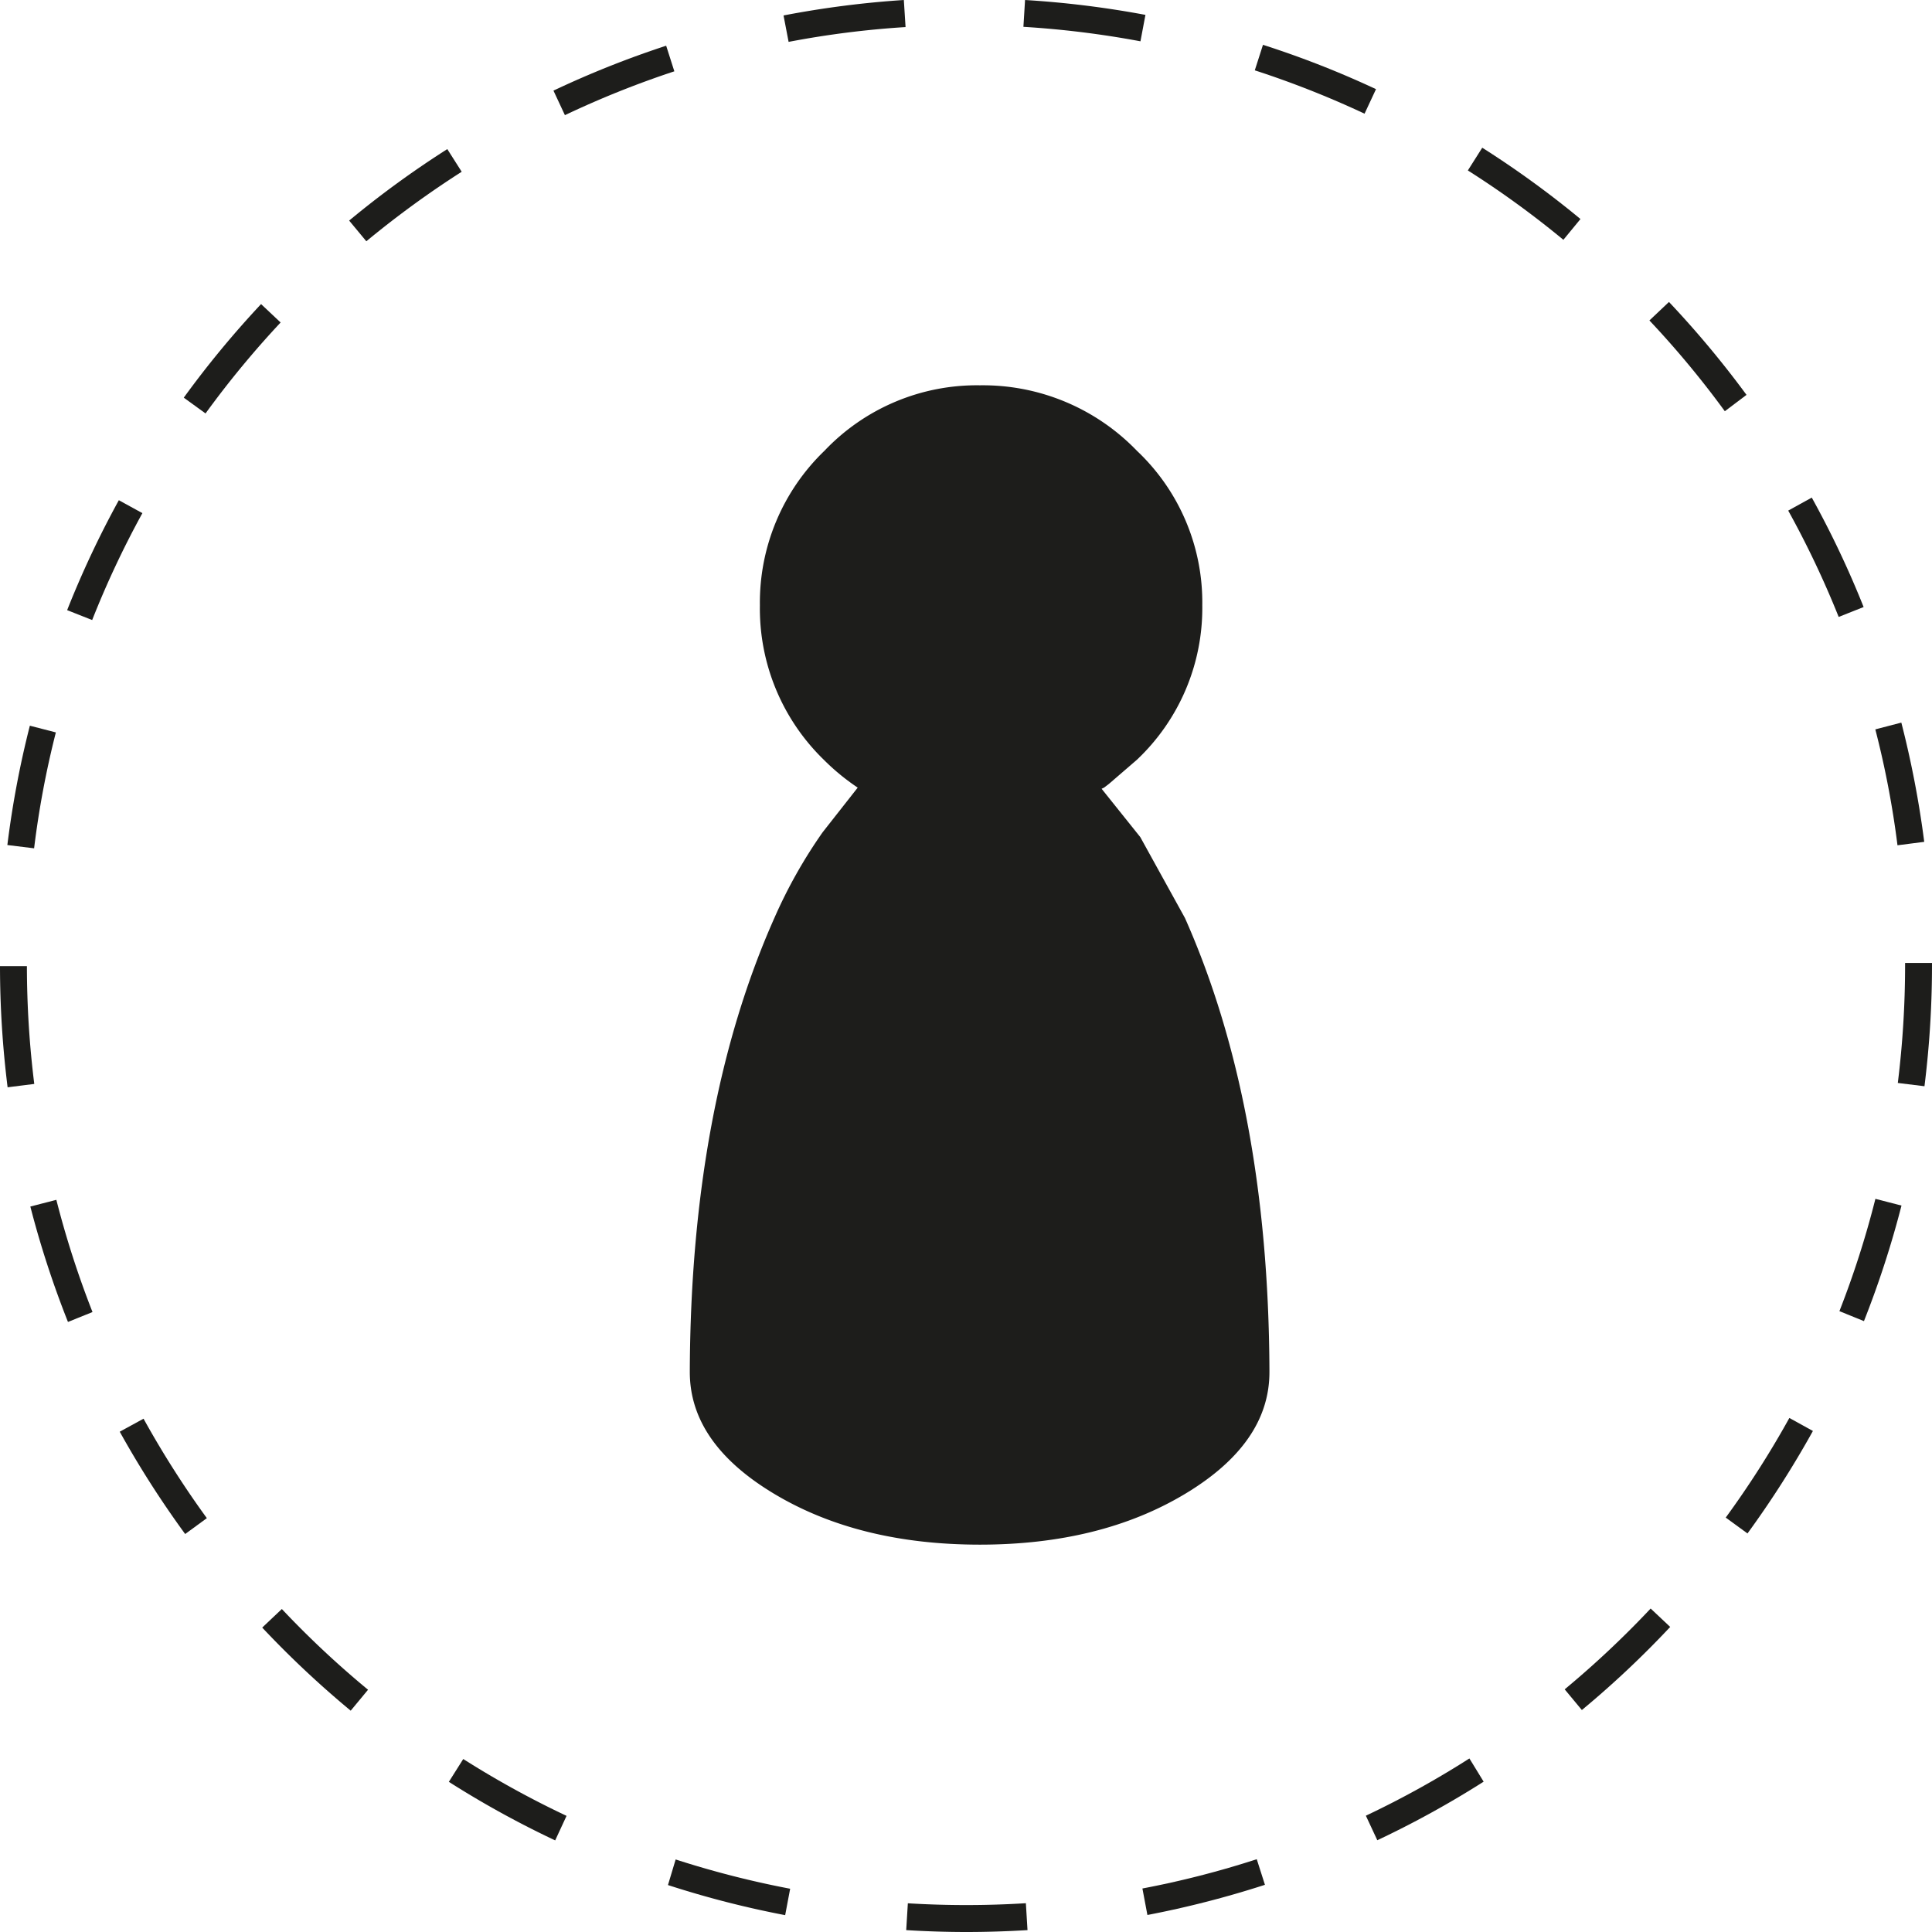 <svg xmlns="http://www.w3.org/2000/svg" viewBox="0 0 236.22 236.22"><defs><style>.cls-1{fill:#1d1d1b;}</style></defs><title>Pawn circle</title><g id="Pawn_circle" data-name="Pawn circle"><path class="cls-1" d="M3.29,118.13H0a119.82,119.82,0,0,0,.93,14.81l3.26-.41A117.08,117.08,0,0,1,3.29,118.13Z"/><path class="cls-1" d="M6.83,89.55l-3.18-.82A117.61,117.61,0,0,0,.9,103.32l3.27.4A112.68,112.68,0,0,1,6.83,89.55Z"/><path class="cls-1" d="M14.64,175.05a120.16,120.16,0,0,0,8,12.51l2.65-1.94a116.78,116.78,0,0,1-7.74-12.16Z"/><path class="cls-1" d="M3.71,147.52a118,118,0,0,0,4.6,14.11l3-1.21A115.63,115.63,0,0,1,6.89,146.7Z"/><path class="cls-1" d="M34.46,196.73,32.06,199a119.41,119.41,0,0,0,10.82,10.16L45,206.6A115.33,115.33,0,0,1,34.46,196.73Z"/><path class="cls-1" d="M235.27,102.93a120.19,120.19,0,0,0-2.8-14.58l-3.18.83A112.81,112.81,0,0,1,232,103.35Z"/><path class="cls-1" d="M140.05,1.82A119.07,119.07,0,0,0,125.33,0l-.2,3.28a116,116,0,0,1,14.31,1.77Z"/><path class="cls-1" d="M110.72,3.31,110.51,0A118.52,118.52,0,0,0,95.8,1.89l.62,3.23A113.82,113.82,0,0,1,110.72,3.31Z"/><path class="cls-1" d="M34.31,39.43l-2.39-2.25a118.79,118.79,0,0,0-9.45,11.44l2.66,1.93A116.27,116.27,0,0,1,34.31,39.43Z"/><path class="cls-1" d="M54.88,217.86a117.31,117.31,0,0,0,13,7.16l1.39-3a115.7,115.7,0,0,1-12.63-6.95Z"/><path class="cls-1" d="M82.45,8.72l-1-3.13a117.67,117.67,0,0,0-13.78,5.49l1.4,3A115.9,115.9,0,0,1,82.45,8.72Z"/><path class="cls-1" d="M56.45,21l-1.76-2.77a118,118,0,0,0-12,8.74l2.1,2.53A117.85,117.85,0,0,1,56.45,21Z"/><path class="cls-1" d="M17.41,62.74l-2.88-1.58A118.39,118.39,0,0,0,8.21,74.6l3.06,1.21A114.37,114.37,0,0,1,17.41,62.74Z"/><path class="cls-1" d="M211,185.55l2.66,1.94a120.43,120.43,0,0,0,8-12.53l-2.88-1.59A115.42,115.42,0,0,1,211,185.55Z"/><path class="cls-1" d="M204.06,36.92l-2.39,2.26a115.21,115.21,0,0,1,9.22,11.1l2.65-2A120.22,120.22,0,0,0,204.06,36.92Z"/><path class="cls-1" d="M221.52,60.84l-2.88,1.59a115.62,115.62,0,0,1,6.17,13l3.05-1.21A117.19,117.19,0,0,0,221.52,60.84Z"/><path class="cls-1" d="M232.93,117.74V118a117.24,117.24,0,0,1-.89,14.41l3.26.4a119.81,119.81,0,0,0,.92-14.81v-.26Z"/><path class="cls-1" d="M224.9,160.31l3,1.22a118.82,118.82,0,0,0,4.59-14.13l-3.19-.82A113.89,113.89,0,0,1,224.9,160.31Z"/><path class="cls-1" d="M191.31,206.55l2.1,2.53a117.79,117.79,0,0,0,10.8-10.16l-2.39-2.25A116.85,116.85,0,0,1,191.31,206.55Z"/><path class="cls-1" d="M181.23,18.06l-1.76,2.78a115.44,115.44,0,0,1,11.68,8.48l2.09-2.54A118.17,118.17,0,0,0,181.23,18.06Z"/><path class="cls-1" d="M111,232.71l-.2,3.28c2.43.15,4.91.23,7.36.23s5-.08,7.47-.23l-.2-3.29A117.75,117.75,0,0,1,111,232.71Z"/><path class="cls-1" d="M139.68,230.9l.61,3.24a120.15,120.15,0,0,0,14.37-3.69l-1-3.13A114.31,114.31,0,0,1,139.68,230.9Z"/><path class="cls-1" d="M81.67,230.48A118.24,118.24,0,0,0,96,234.16l.61-3.23a115.83,115.83,0,0,1-14-3.58Z"/><path class="cls-1" d="M167,222l1.4,3a117.94,117.94,0,0,0,13-7.16L179.66,215A114,114,0,0,1,167,222Z"/><path class="cls-1" d="M154.42,5.48l-1,3.12a116.16,116.16,0,0,1,13.42,5.3l1.4-3A116.76,116.76,0,0,0,154.42,5.48Z"/><path class="cls-1" d="M139.42,102.35l-4.73-5.91.3-.14.59-.45L139,92.9A25.5,25.5,0,0,0,147,74a25.48,25.48,0,0,0-8-18.89,26.14,26.14,0,0,0-19.19-8,25.68,25.68,0,0,0-19,8A25.75,25.75,0,0,0,92.91,74a25.77,25.77,0,0,0,7.82,18.9,27.32,27.32,0,0,0,4.14,3.4l-4.29,5.46a60.66,60.66,0,0,0-5.9,10.48Q84.5,135.13,84.34,167.45v.3q0,8.72,10.34,14.91t25.1,6.2q14.76,0,25.1-6.2t10.33-14.91v-.3q-.15-32.32-10.33-55.21Z"/></g></svg>